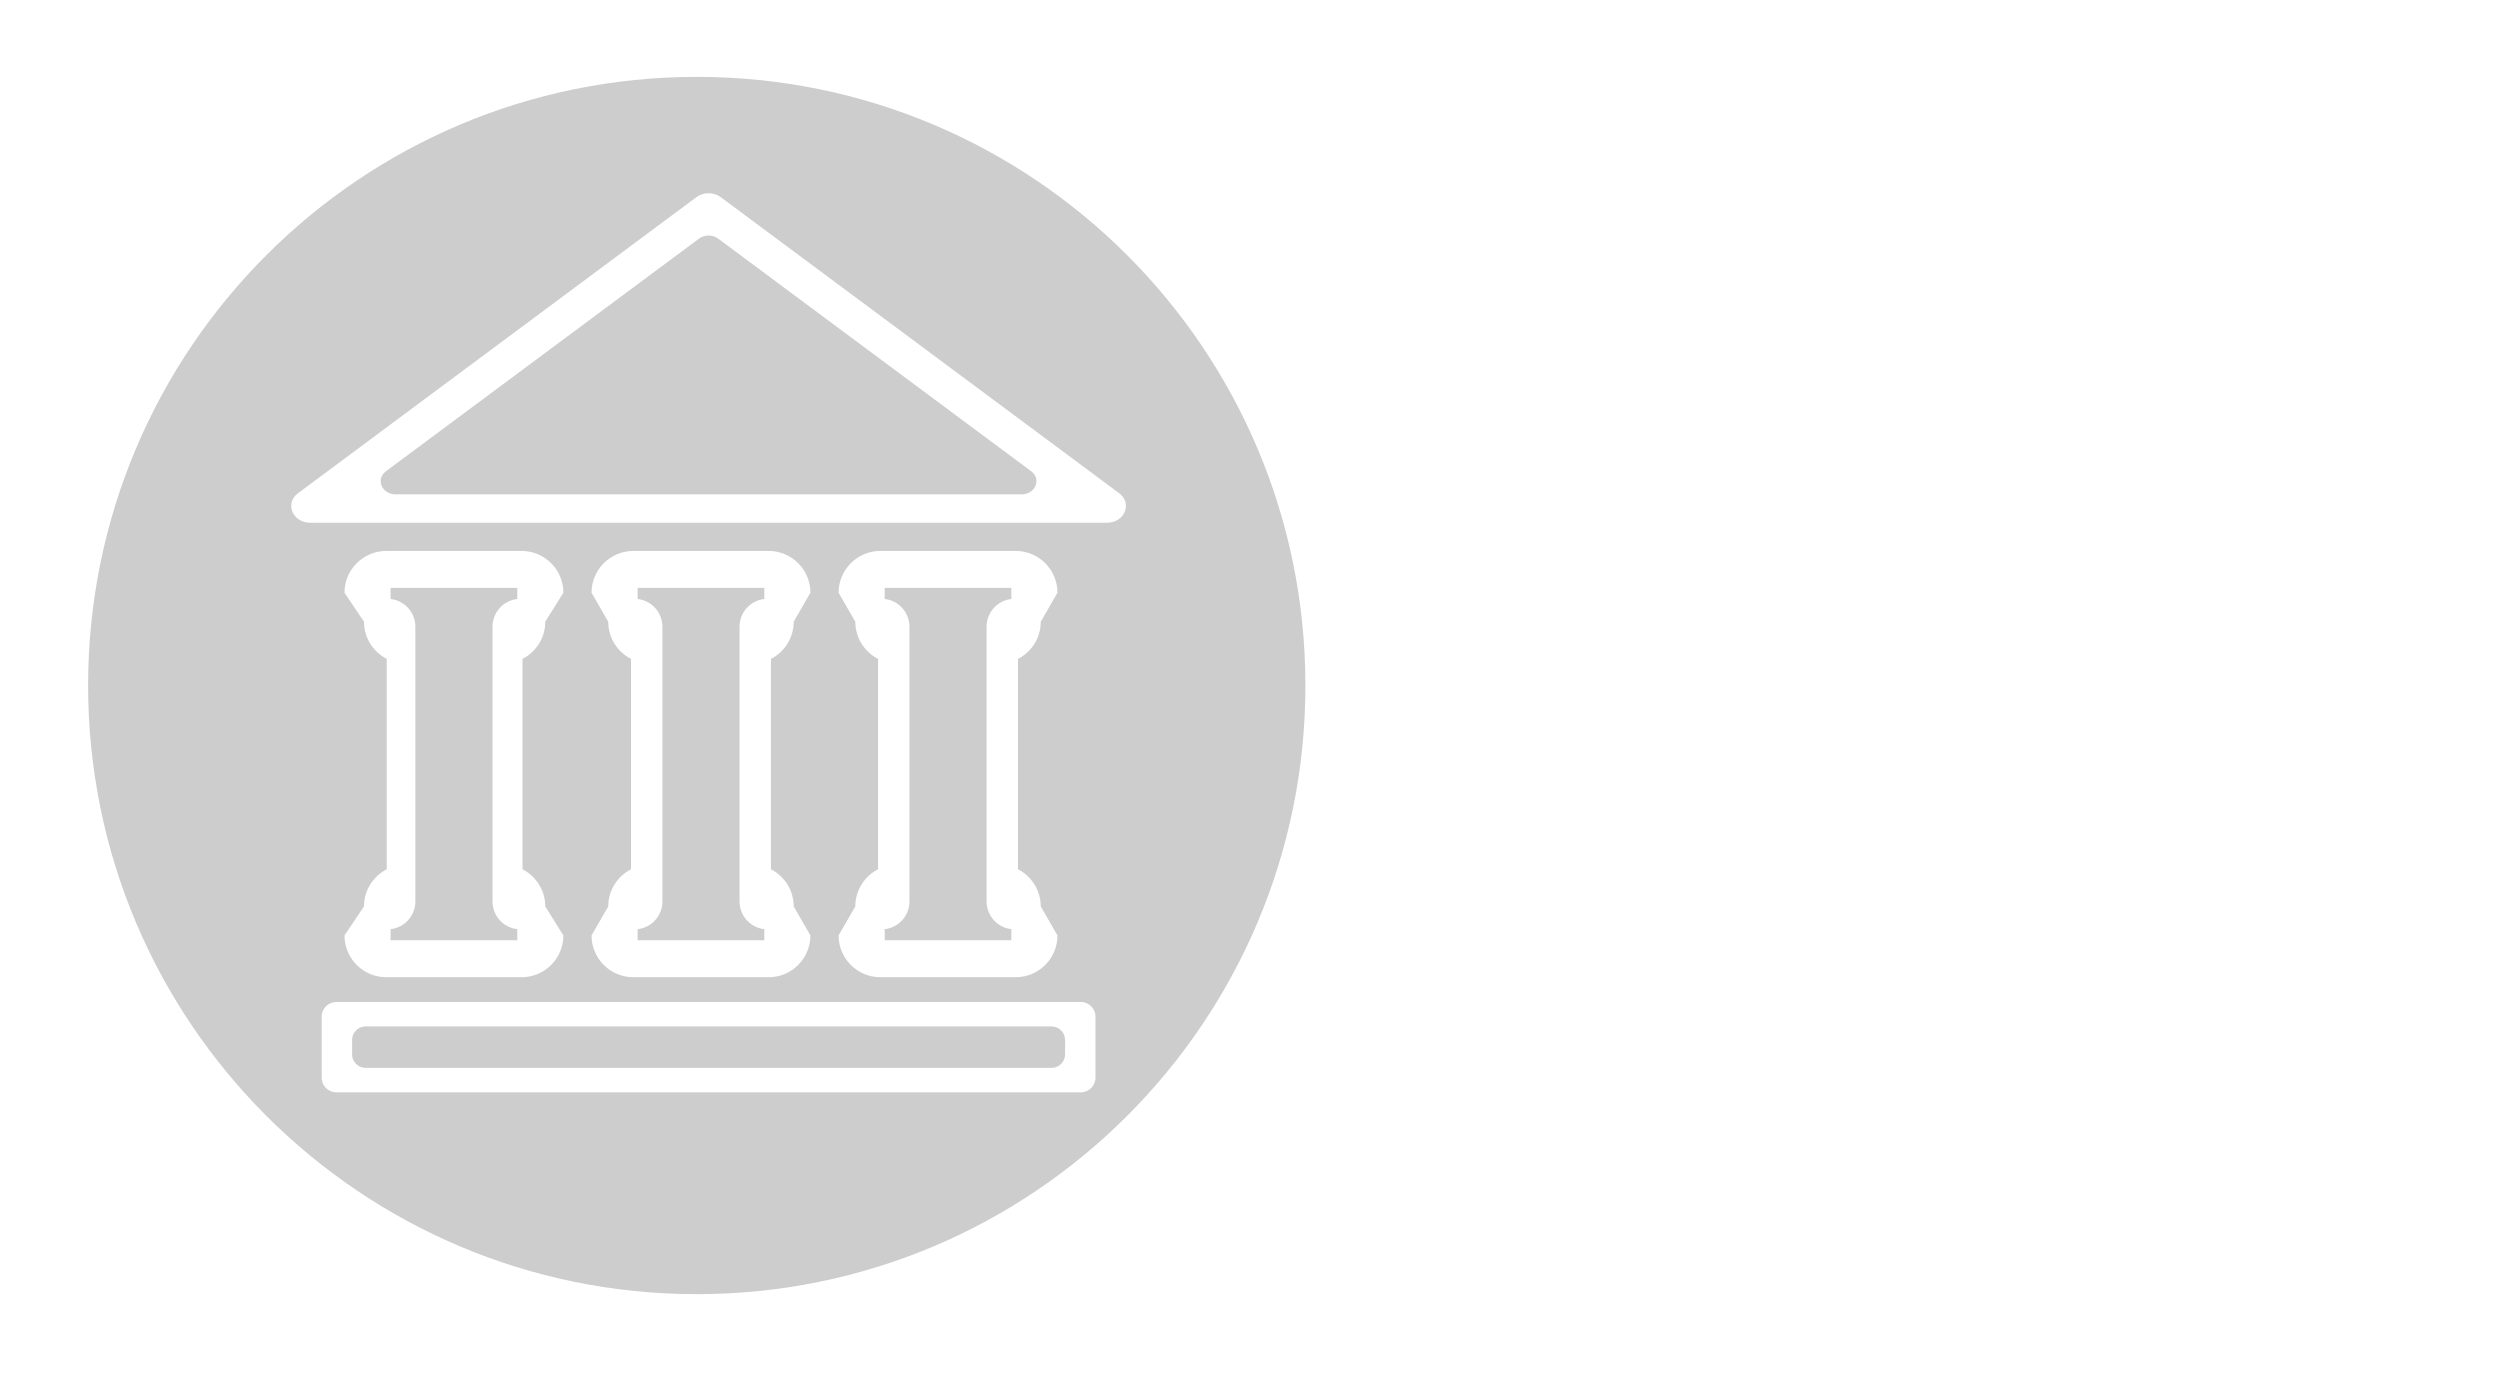 <?xml version="1.0" standalone="no"?><!DOCTYPE svg PUBLIC "-//W3C//DTD SVG 1.1//EN" "http://www.w3.org/Graphics/SVG/1.1/DTD/svg11.dtd"><svg t="1641098551207" class="icon" viewBox="0 0 1837 1024" version="1.1" xmlns="http://www.w3.org/2000/svg" p-id="2373" width="57.406" height="32" xmlns:xlink="http://www.w3.org/1999/xlink"><defs><style type="text/css"></style></defs><path d="M561.621 682.75c-10.238-1.138-18.202-9.821-18.202-20.362L543.42 460.499c0-10.541 7.963-19.225 18.202-20.362l0-8.157L468.534 431.981l0 8.157c10.238 1.138 18.202 9.821 18.202 20.362l0 201.889c0 10.541-7.963 19.225-18.202 20.362l0 8.158 93.087 0L561.621 682.75z" p-id="2374" fill="#cdcdcd"></path><path d="M380.094 682.75c-10.238-1.138-18.202-9.821-18.202-20.362L361.892 460.499c0-10.541 7.963-19.225 18.202-20.362l0-8.157-93.087 0 0 8.157c10.238 1.138 18.202 9.821 18.202 20.362l0 201.889c0 10.541-7.963 19.225-18.202 20.362l0 8.158 93.087 0L380.094 682.75z" p-id="2375" fill="#cdcdcd"></path><path d="M772.7 754.218 268.626 754.218c-5.452 0-9.912 4.461-9.912 9.912l0 10.645c0 5.452 4.461 9.912 9.912 9.912l504.073 0c5.452 0 9.913-4.461 9.913-9.912l0-10.645C782.612 758.678 778.152 754.218 772.7 754.218z" p-id="2376" fill="#cdcdcd"></path><path d="M743.151 682.75c-10.238-1.138-18.202-9.821-18.202-20.362L724.949 460.499c0-10.541 7.963-19.225 18.202-20.362l0-8.157-93.087 0 0 8.157c10.238 1.138 18.202 9.821 18.202 20.362l0 201.889c0 10.541-7.963 19.225-18.202 20.362l0 8.158 93.087 0L743.151 682.75z" p-id="2377" fill="#cdcdcd"></path><path d="M757.676 346.228 527.654 175.298c-4.043-3.004-9.936-3.004-13.98 0L283.651 346.228c-7.78 5.782-3.166 17.018 6.99 17.018l460.045 0C760.841 363.247 765.458 352.011 757.676 346.228z" p-id="2378" fill="#cdcdcd"></path><path d="M511.979 56.482c-246.998 0-447.231 200.231-447.231 447.231 0 246.998 200.232 447.232 447.231 447.232 247 0 447.23-200.233 447.23-447.232C959.208 256.714 758.978 56.482 511.979 56.482zM804.953 791.889c0 5.917-4.841 10.758-10.758 10.758L247.13 802.647c-5.917 0-10.758-4.84-10.758-10.758l0-44.871c0-5.917 4.84-10.758 10.758-10.758l547.065 0c5.918 0 10.758 4.84 10.758 10.758L804.953 791.889zM267.455 456.82l-14.326-21.295c0-16.924 13.768-30.697 30.692-30.697l99.451 0c16.924 0 30.697 13.774 30.697 30.697l-13.303 21.295c0 11.898-6.802 22.23-16.724 27.325L383.942 638.741c9.922 5.095 16.724 15.427 16.724 27.325l13.303 21.295c0 16.924-13.773 30.697-30.697 30.697l-99.451 0c-16.924 0-30.692-13.773-30.692-30.697l14.326-21.295c0-11.898 6.802-22.235 16.725-27.325L284.18 484.146C274.258 479.056 267.455 468.718 267.455 456.82zM446.937 456.82l-12.28-21.295c0-16.924 13.768-30.697 30.692-30.697l99.451 0c16.924 0 30.697 13.774 30.697 30.697l-12.28 21.295c0 11.898-6.802 22.23-16.724 27.325L566.494 638.741c9.922 5.095 16.724 15.427 16.724 27.325l12.28 21.295c0 16.924-13.773 30.697-30.697 30.697l-99.451 0c-16.924 0-30.692-13.773-30.692-30.697l12.28-21.295c0-11.898 6.802-22.235 16.725-27.325L463.662 484.146C453.74 479.056 446.937 468.718 446.937 456.82zM628.467 456.82l-12.28-21.295c0-16.924 13.768-30.697 30.692-30.697l99.451 0c16.924 0 30.697 13.774 30.697 30.697l-12.28 21.295c0 11.898-6.802 22.23-16.724 27.325L748.024 638.741c9.922 5.095 16.724 15.427 16.724 27.325l12.28 21.295c0 16.924-13.773 30.697-30.697 30.697l-99.451 0c-16.924 0-30.692-13.773-30.692-30.697l12.28-21.295c0-11.898 6.802-22.235 16.725-27.325L645.191 484.146C635.268 479.056 628.467 468.718 628.467 456.82zM813.458 384.084 227.868 384.084c-12.927 0-18.802-14.303-8.898-21.662l292.796-217.577c5.147-3.824 12.649-3.824 17.795 0l292.796 217.577C832.261 369.781 826.385 384.084 813.458 384.084z" p-id="2379" fill="#cdcdcd"></path></svg>